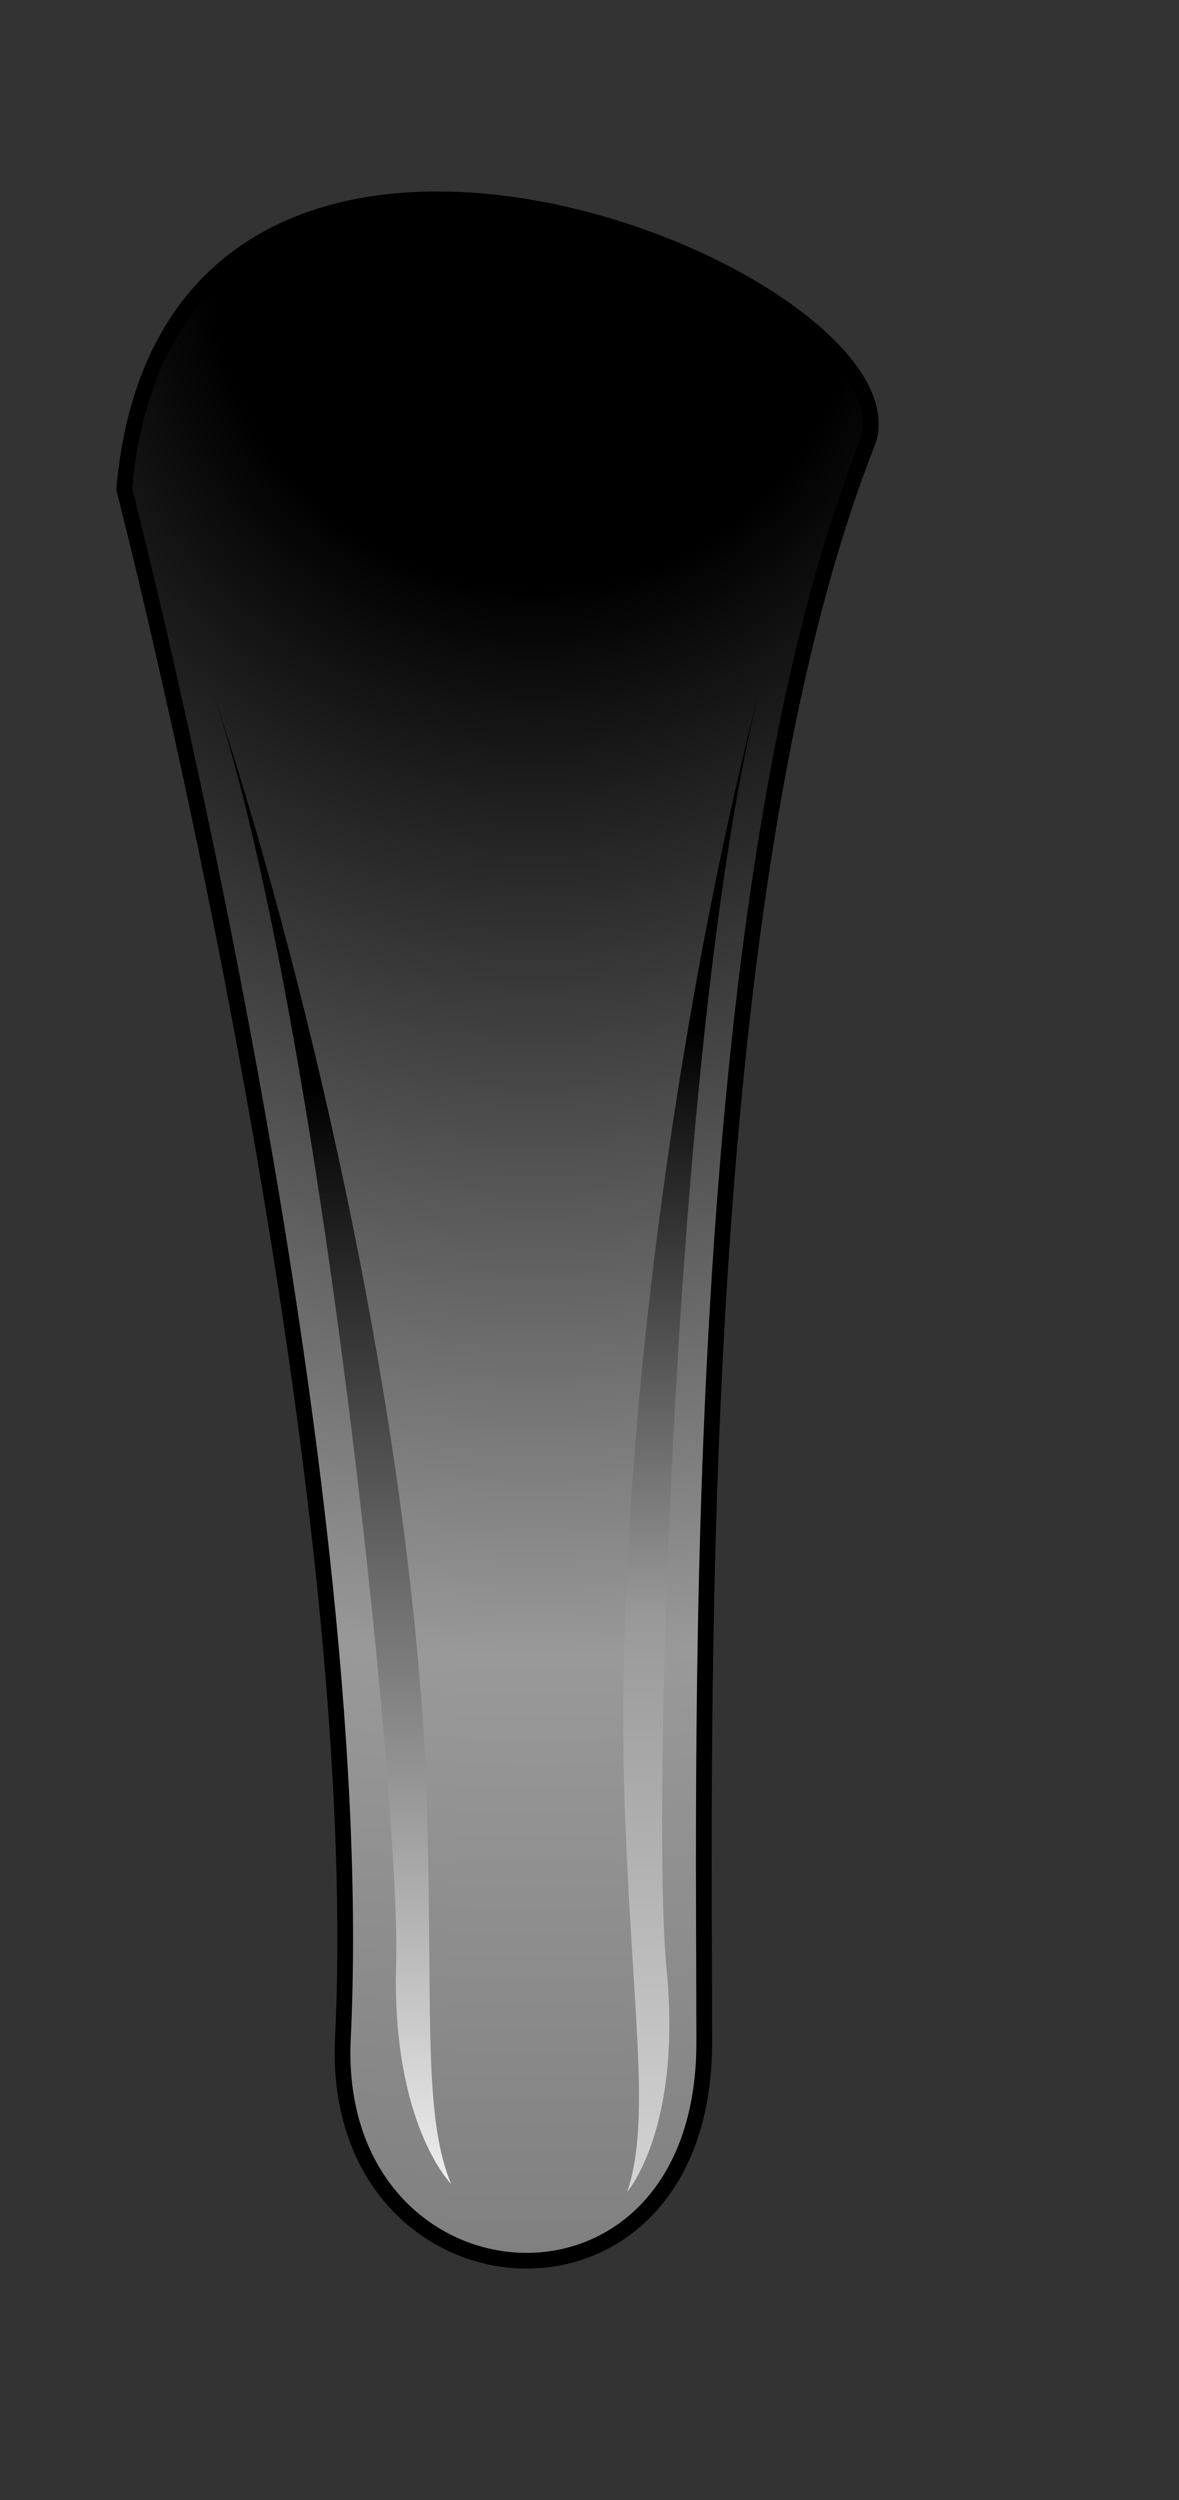 <?xml version="1.0" encoding="utf-8"?>
<!-- Generator: Adobe Illustrator 15.0.0, SVG Export Plug-In  -->
<!DOCTYPE svg PUBLIC "-//W3C//DTD SVG 1.1//EN" "http://www.w3.org/Graphics/SVG/1.1/DTD/svg11.dtd">
<svg version="1.1"
	 xmlns="http://www.w3.org/2000/svg" xmlns:xlink="http://www.w3.org/1999/xlink" xmlns:a="http://ns.adobe.com/AdobeSVGViewerExtensions/3.0/"
	 x="0px" y="0px" width="75px" height="159px" viewBox="-7.4 -12.2 75 159" enable-background="new -7.4 -12.2 75 159"
	 xml:space="preserve">
<rect x="-7.4" y="-12.2" width="75" height="159" fill="#333333" stroke="none"/>
<defs>
</defs>
<radialGradient id="SVGID_1_" cx="26.732" cy="4.531" r="126.79" gradientUnits="userSpaceOnUse">
	<stop  offset="0.162" style="stop-color:#000000"/>
	<stop  offset="0.699" style="stop-color:#999999"/>
	<stop  offset="1" style="stop-color:#808080"/>
</radialGradient>
<path fill="url(#SVGID_1_)" stroke="#000000" stroke-miterlimit="10" d="M0.5,18.9c0,0,15.8,61.2,13.9,98.8c-0.6,17.6,23,19.4,23,0
	S36.3,45,47.8,15.9C51.4,5.6,3.5-14.4,0.5,18.9z"/>
<linearGradient id="SVGID_2_" gradientUnits="userSpaceOnUse" x1="13.729" y1="43.053" x2="13.729" y2="127.747">
	<stop  offset="0.162" style="stop-color:#000000"/>
	<stop  offset="0.699" style="stop-color:#999999"/>
	<stop  offset="1" style="stop-color:#F2F2F2"/>
</linearGradient>
<path fill="url(#SVGID_2_)" d="M21.3,126.7c0,0-3.8-3.8-3.5-14s-4.9-60.8-11.7-81c5.5,16.3,12.5,45.1,13.6,69.1
	C20.2,114.9,19.4,122.2,21.3,126.7z"/>
<linearGradient id="SVGID_3_" gradientUnits="userSpaceOnUse" x1="36.604" y1="36.609" x2="36.604" y2="139.096">
	<stop  offset="0.162" style="stop-color:#000000"/>
	<stop  offset="0.527" style="stop-color:#999999"/>
	<stop  offset="1" style="stop-color:#E6E6E6"/>
</linearGradient>
<path fill="url(#SVGID_3_)" d="M32.5,127.2c0,0,3.5-4,2.5-14.2c-1-10.2,0.6-61,6-81.6c-4.4,16.6-9.3,45.9-8.7,69.9
	C32.7,115.2,34.1,122.4,32.5,127.2z"/>
</svg>
